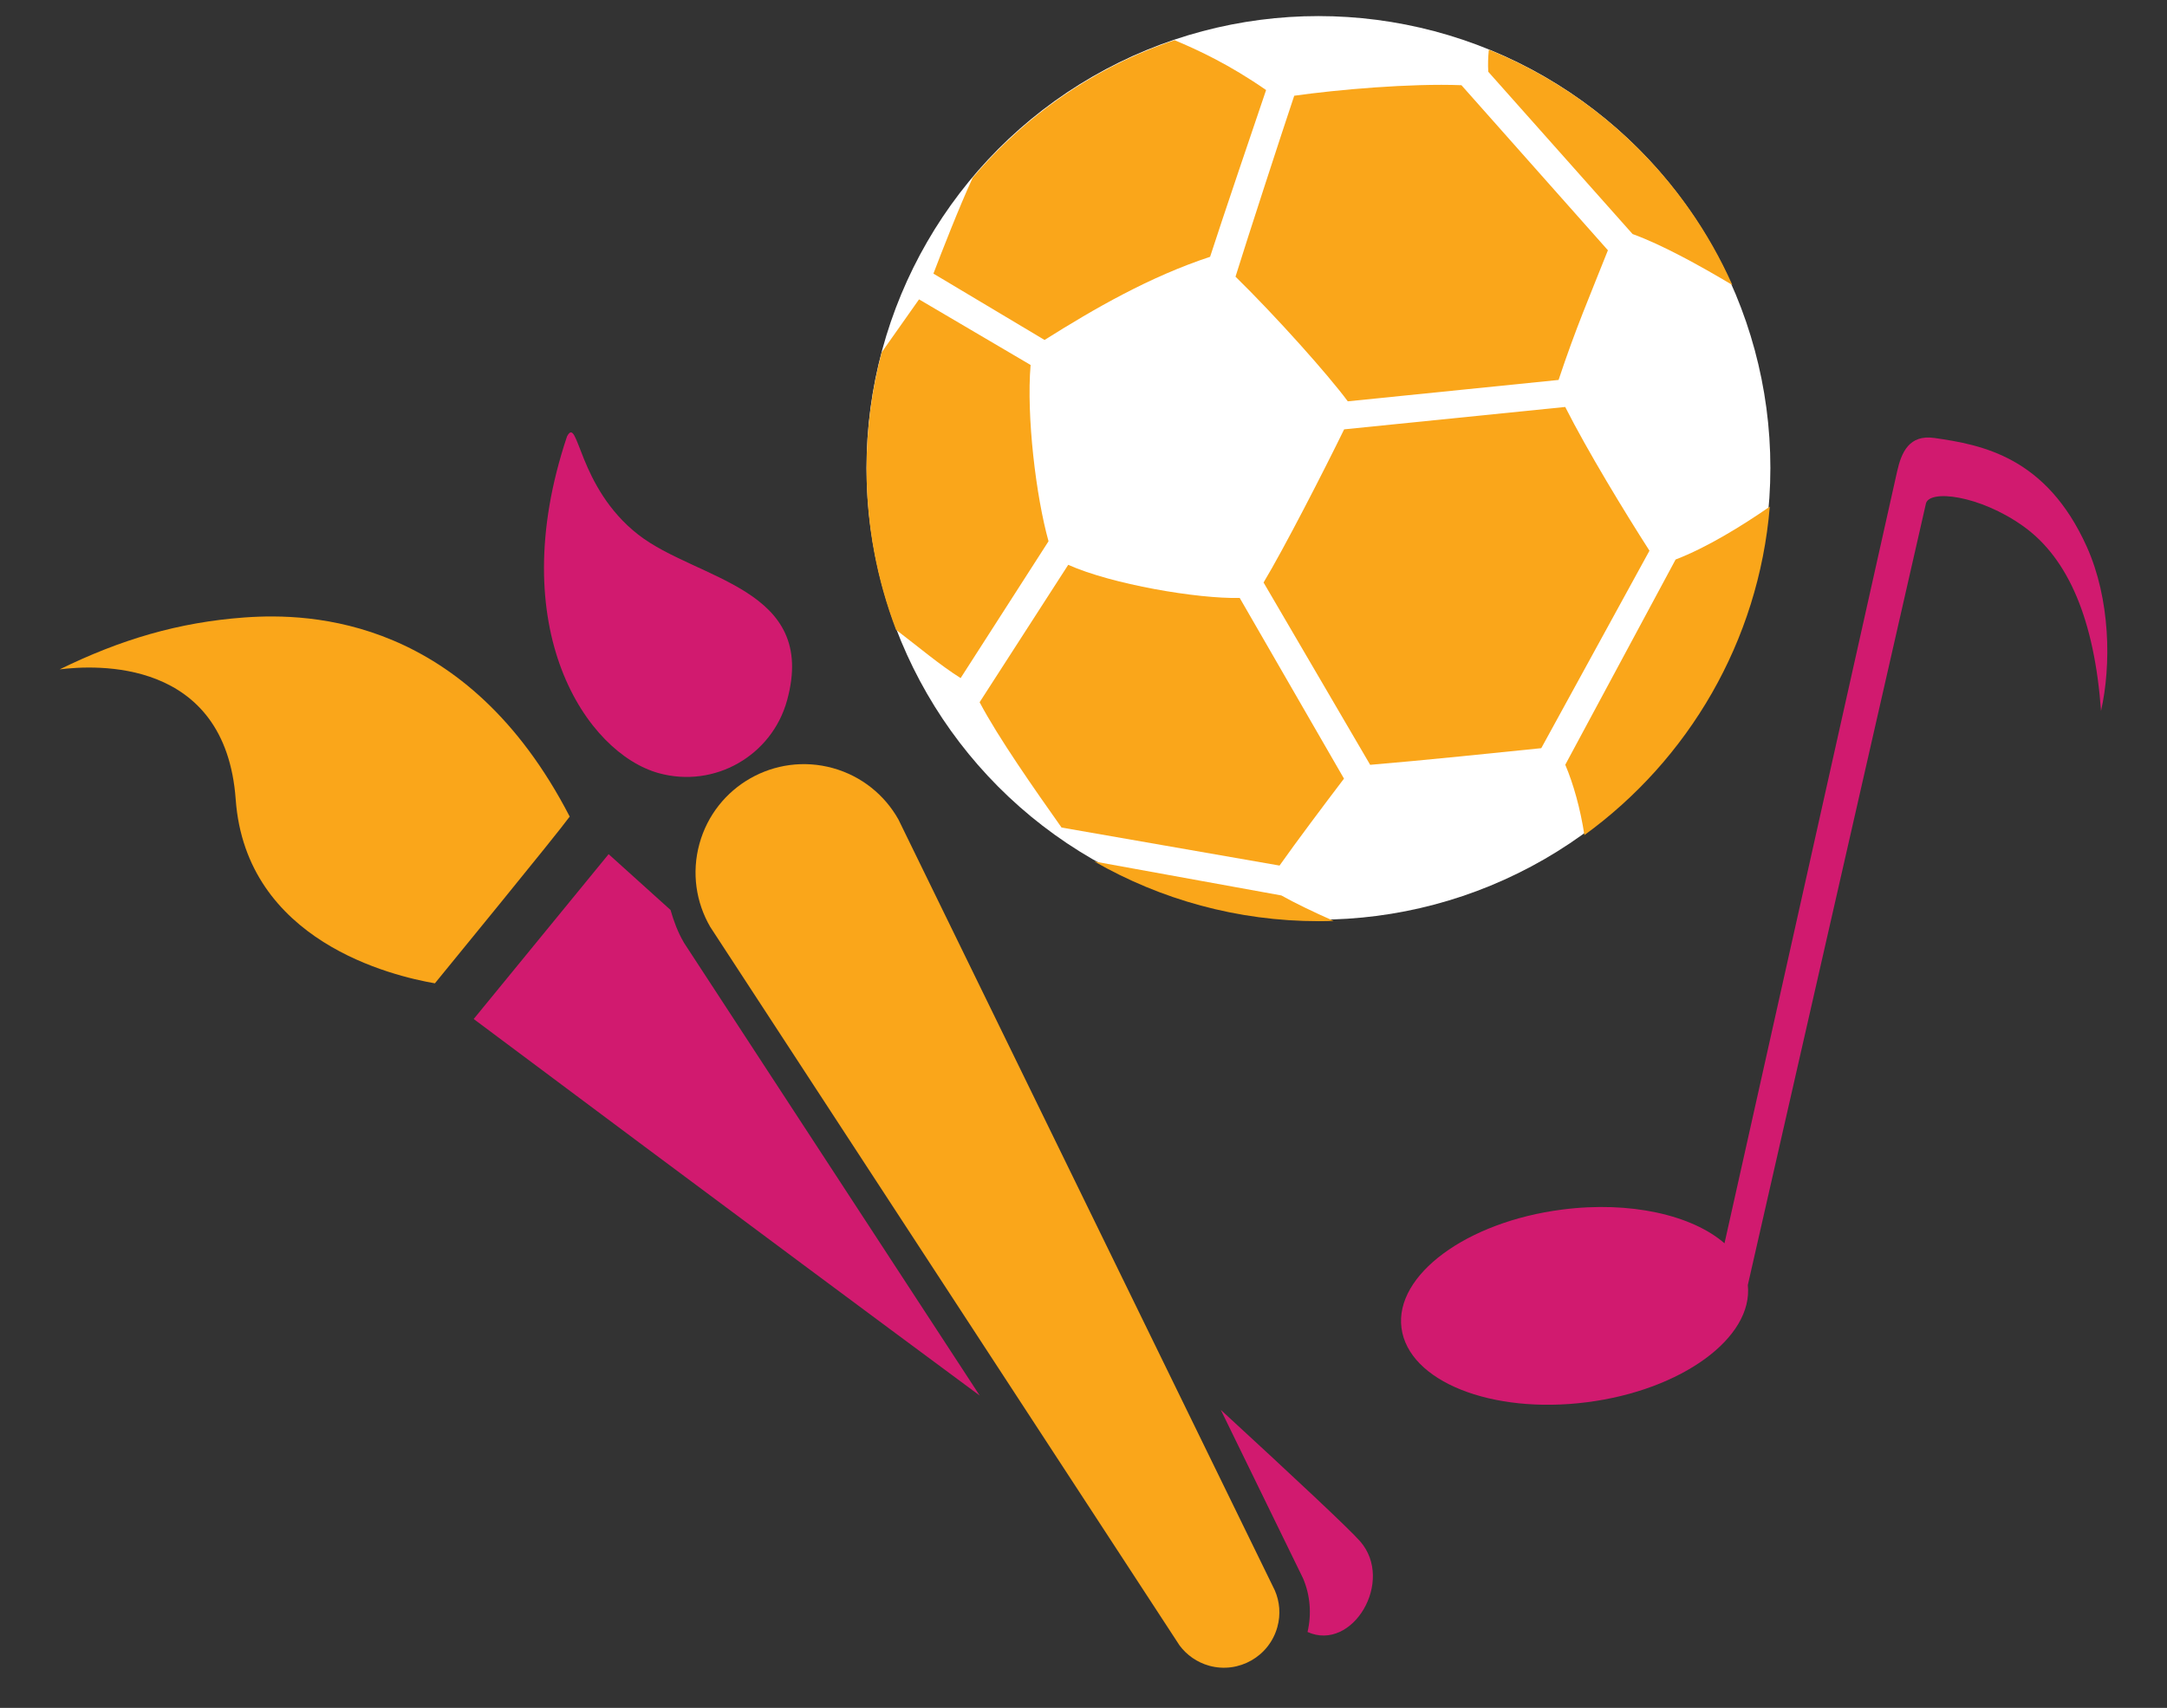 <?xml version="1.0" encoding="utf-8"?>
<!-- Generator: Adobe Illustrator 16.0.0, SVG Export Plug-In . SVG Version: 6.00 Build 0)  -->
<!DOCTYPE svg PUBLIC "-//W3C//DTD SVG 1.1//EN" "http://www.w3.org/Graphics/SVG/1.1/DTD/svg11.dtd">
<svg version="1.1" xmlns="http://www.w3.org/2000/svg" xmlns:xlink="http://www.w3.org/1999/xlink" x="0px" y="0px"
	 width="299.991px" height="236.5px" viewBox="0 0 299.991 236.5" enable-background="new 0 0 299.991 236.5" xml:space="preserve">
<rect x="0" y="0" width="299.991" height="236.5" fill="#333333" stroke="none"/>
<g id="Calque_2">
	<circle fill="#FFFFFF" cx="182.522" cy="64.789" r="62.562"/>
</g>
<g id="Calque_1">
	<g>
		<path fill="#D11A6F" d="M280.129,72.892c6.244,4.477,9.824,13.021,10.729,25.547c1.438-6.383,1.293-15.479-1.973-22.736
			c-5.609-12.453-14.492-14.11-21.1-15.056c-3.475-0.497-4.561,1.969-5.158,4.647c-1.74,7.764-23.893,106.869-23.893,106.869
			c-4.473-3.888-13.029-5.895-22.484-4.668c-13.223,1.7-23.197,9.063-22.234,16.399c0.969,7.379,12.461,11.972,25.68,10.276
			c13.127-1.675,23.035-8.941,22.264-16.225L266.6,69.808C266.932,67.702,274.061,68.539,280.129,72.892z"/>
		<g>
			<path fill="#FAA61A" d="M226.008,32.409c3.988,1.441,9.129,4.261,13.813,7.055c-6.574-14.758-18.695-26.496-33.709-32.59
				c-0.107,1.003-0.146,2.022-0.08,3.066L226.008,32.409z"/>
			<path fill="#FAA61A" d="M186.583,55.573l29.18-2.961c2.395-7.204,4.285-11.531,6.83-17.957l-20.277-22.857
				c-7.105-0.273-17.158,0.613-23.148,1.459c-1.637,4.867-6.57,20.022-8.129,25.055C176.639,43.8,183.838,51.858,186.583,55.573z"/>
			<path fill="#FAA61A" d="M144.604,47.075c6.922-4.354,14.537-8.747,22.917-11.516c1.705-5.29,6.23-18.604,7.752-23.09
				c-5.045-3.507-9.396-5.538-12.671-6.906c-11.002,3.697-20.635,10.371-27.947,19.052c-1.832,3.955-4.311,10.322-5.436,13.273
				L144.604,47.075z"/>
			<path fill="#FAA61A" d="M145.155,74.948c-1.736-6.193-3.08-17.336-2.482-24.408l-15.445-9.086l-5.162,7.32
				c-1.371,5.156-2.105,10.57-2.105,16.158c0,7.843,1.447,15.354,4.084,22.277c3.117,2.379,6.059,4.875,8.941,6.689L145.155,74.948z
				"/>
			<path fill="#FAA61A" d="M228.346,76.258c-3.406-5.306-8.564-13.779-11.664-19.905l-30.605,3.1
				c-2.826,5.787-8.352,16.557-11.154,21.208l14.758,25.245c6.76-0.556,18.559-1.774,23.686-2.305L228.346,76.258z"/>
			<path fill="#FAA61A" d="M231.965,77.477l-15.275,28.42c1.119,2.62,2.102,6.127,2.648,9.741
				c14.363-10.421,24.117-26.787,25.664-45.482C241.143,72.833,236.194,75.868,231.965,77.477z"/>
			<path fill="#FAA61A" d="M177.135,119.858c2.338-3.316,6.211-8.474,8.922-12.039l-14.436-25.021
				c-5.836,0.142-17.75-1.898-23.74-4.585l-12.266,19.027c2.6,4.934,7.578,12.021,11.342,17.352L177.135,119.858z"/>
			<path fill="#FAA61A" d="M151.501,119.294c9.162,5.256,19.773,8.266,31.089,8.266c0.68,0,1.352-0.016,2.027-0.041
				c-2.84-1.252-5.447-2.521-7.229-3.523L151.501,119.294z"/>
		</g>
		<g>
			<path fill="#D11A6F" d="M91.211,107.065c7.693,2.118,15.637-2.404,17.75-10.09c4.295-15.623-12.502-16.623-20.602-22.939
				c-8.416-6.57-8.273-16.664-9.865-13.598C69.565,87.11,81.206,104.313,91.211,107.065z"/>
			<path fill="#FAA61A" d="M124.374,113.474c-1.889-3.369-5.082-6.01-9.102-7.121c-7.988-2.197-16.242,2.496-18.443,10.483
				c-1.115,4.046-0.461,8.149,1.488,11.507l64.979,99.509c0.982,1.318,2.398,2.333,4.107,2.811c4.086,1.119,8.307-1.285,9.43-5.364
				c0.486-1.749,0.32-3.52-0.348-5.065L124.374,113.474z"/>
		</g>
		<g>
			<path fill="#FAA61A" d="M8.264,92.689c8.424-4.128,16.457-6.524,25.602-7.188c9.137-0.662,30.742-0.02,45.002,27.575
				c-1.787,2.475-17.768,21.987-18.662,23.089c-5.838-1.011-26.148-5.786-27.576-25.464C31.204,91.023,13.155,92.076,8.264,92.689z"
				/>
			<g>
				<path fill="#D11A6F" d="M188.278,213.417c-1.48-1.687-8.961-8.696-19.275-18.186l11.383,23.322
					c1.004,2.342,1.203,4.962,0.623,7.433C187.233,228.792,193.112,218.927,188.278,213.417z"/>
				<path fill="#D11A6F" d="M94.764,130.665l-0.063-0.096l-0.053-0.096c-0.826-1.422-1.381-2.926-1.82-4.464
					c-5.314-4.8-8.572-7.731-8.572-7.731l-18.68,22.828c0,0,37.748,28.25,70.057,52.148L94.764,130.665z"/>
			</g>
		</g>
	</g>
</g>
</svg>
